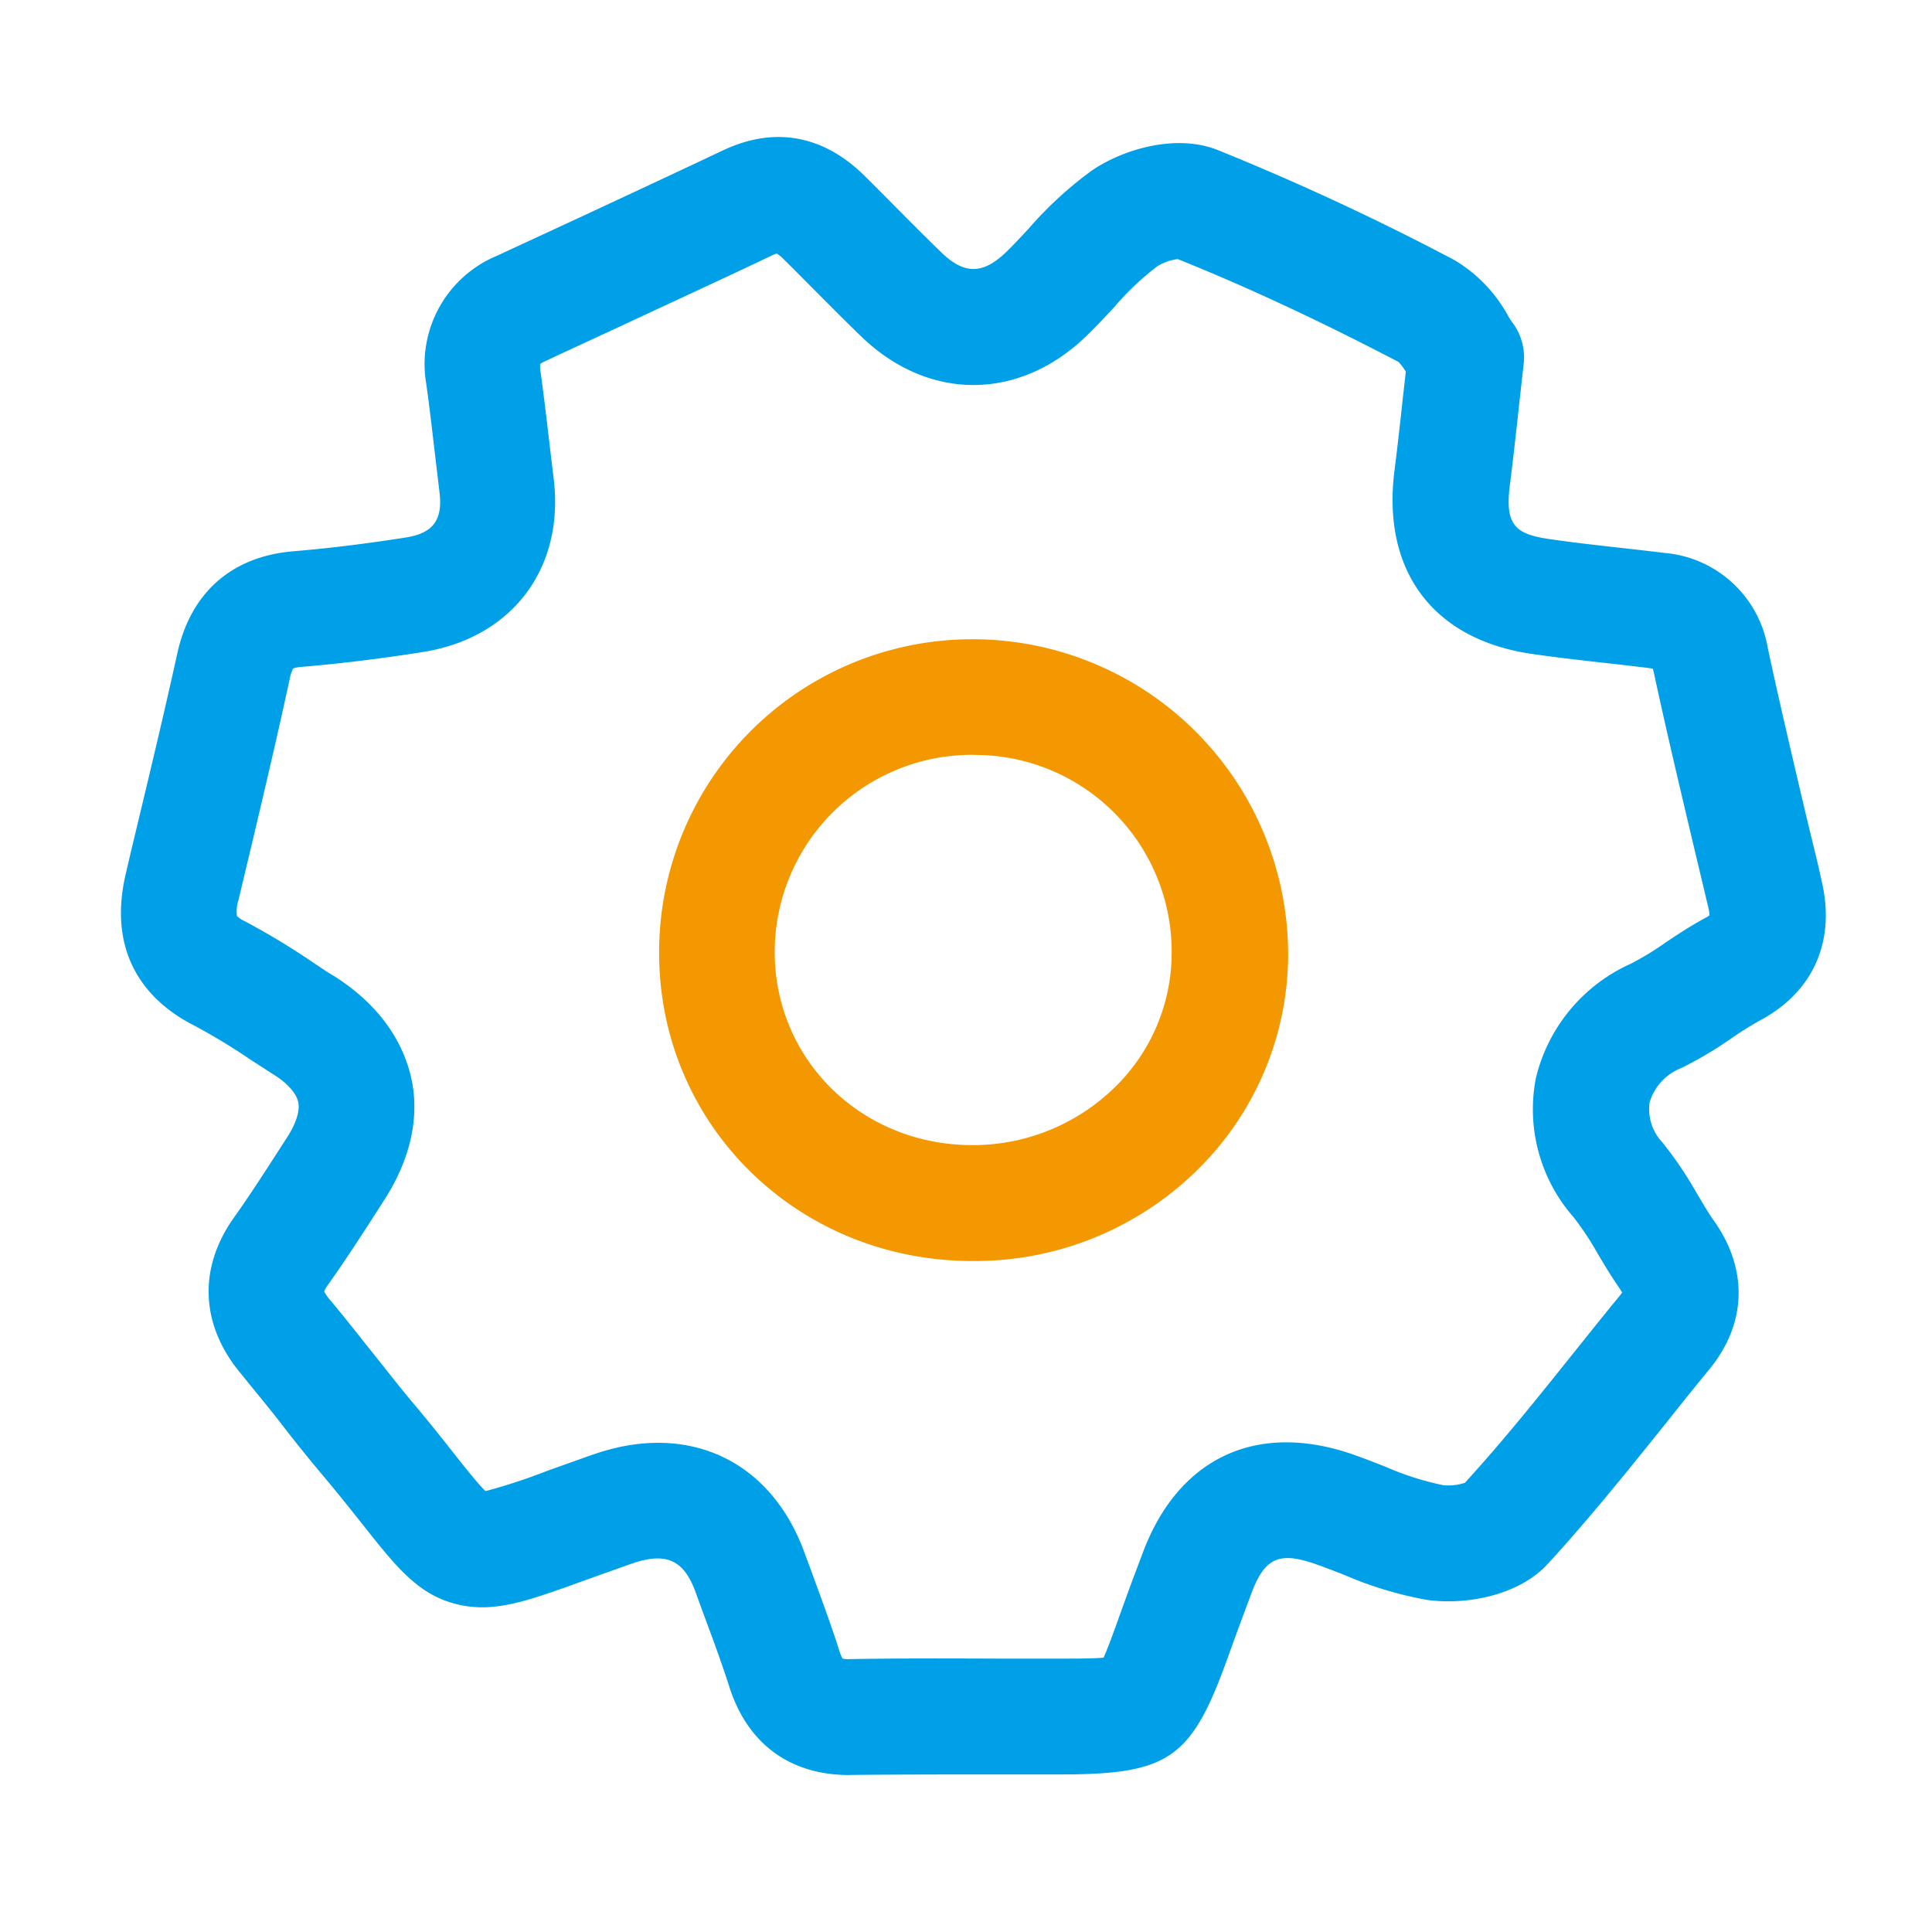 <?xml version="1.0" standalone="no"?><!DOCTYPE svg PUBLIC "-//W3C//DTD SVG 1.1//EN" "http://www.w3.org/Graphics/SVG/1.1/DTD/svg11.dtd"><svg t="1705761949685" class="icon" viewBox="0 0 1024 1024" version="1.1" xmlns="http://www.w3.org/2000/svg" p-id="2168" xmlns:xlink="http://www.w3.org/1999/xlink" width="200" height="200"><path d="M450.099 940.8c-31.283 0-53.76-16.435-63.437-46.438-4.352-13.619-9.318-26.931-14.541-40.96L368.64 843.776c-6.195-16.845-15.36-21.094-32.768-15.36l-1.69 0.563-23.142 8.243c-31.334 11.366-48.589 17.613-67.789 13.312-21.094-4.71-32.819-19.507-50.534-41.882-5.888-7.424-12.544-15.821-20.941-25.856-7.782-9.216-15.36-18.637-22.374-27.75s-14.336-17.766-21.402-26.624c-21.709-25.6-23.194-56.013-4.096-82.944 8.653-12.186 16.691-24.678 25.19-37.888l3.072-4.762c2.765-4.301 7.27-12.493 5.888-18.739-1.024-4.71-5.888-10.24-13.67-14.95l-11.878-7.68a327.68 327.68 0 0 0-30.362-18.33c-18.125-9.267-46.848-31.949-35.43-80.23q3.277-14.131 6.707-28.262c6.912-28.877 14.029-58.675 20.48-87.962 6.963-32.41 28.774-51.712 61.44-54.477 18.995-1.587 38.605-3.994 59.802-7.322 14.49-2.304 19.661-9.318 17.766-24.269l-2.611-21.965c-1.331-11.469-2.714-23.296-4.301-34.714a62.208 62.208 0 0 1 37.376-68.352l37.581-17.408c27.034-12.544 54.989-25.6 82.33-38.502s53.35-7.987 75.264 13.824q8.192 8.141 16.333 16.384c7.987 8.038 16.026 16.128 24.166 24.013 12.083 11.725 22.067 11.571 34.406-0.461 3.891-3.789 7.782-7.987 11.93-12.442a200.243 200.243 0 0 1 33.485-30.72c16.64-11.264 44.493-19.507 66.56-10.752a1370.061 1370.061 0 0 1 125.133 58.163 77.466 77.466 0 0 1 28.877 29.952c0.666 1.075 1.229 2.048 1.792 2.816a30.72 30.72 0 0 1 6.349 22.426c-1.024 9.216-1.946 17.357-2.765 24.832-1.587 14.541-2.97 27.085-4.557 39.373-2.714 21.248 2.97 25.958 20.48 28.57 12.032 1.792 24.013 3.123 36.71 4.557 8.243 0.922 16.486 1.843 24.73 2.867a60.723 60.723 0 0 1 54.784 50.381c6.605 30.72 14.029 62.157 21.197 92.467 2.458 10.24 5.12 20.48 7.373 31.13 7.475 31.846-4.454 58.726-32.666 73.779a179.968 179.968 0 0 0-15.718 9.882 204.134 204.134 0 0 1-26.01 15.36 28.262 28.262 0 0 0-16.794 18.176 25.6 25.6 0 0 0 6.81 21.299 204.8 204.8 0 0 1 18.483 27.443c3.072 5.12 6.042 10.24 9.062 14.438 17.92 25.6 16.998 54.221-2.56 78.131-7.68 9.421-15.36 18.893-22.835 28.365-20.019 24.934-40.653 50.688-62.925 74.957-15.872 17.306-44.493 21.965-64.358 19.046a199.987 199.987 0 0 1-43.827-13.312c-5.53-2.15-10.752-4.198-15.872-5.939-18.842-6.4-26.368-2.611-33.382 16.742l-5.12 13.722c-2.355 6.349-4.659 12.698-6.963 19.098-19.405 54.118-31.13 62.259-89.498 62.259h-33.024c-25.139 0-51.2 0-76.8 0.256z m-3.482-61.696a17.101 17.101 0 0 0 3.994 0.256c26.061-0.461 52.429-0.358 77.875-0.256h32.768c9.165 0 18.586 0 23.654-0.512 2.048-4.454 5.12-12.851 8.038-21.043 2.304-6.502 4.71-13.005 7.066-19.456l5.12-13.568c18.483-51.2 59.904-71.219 110.848-54.016 6.451 2.202 12.646 4.659 18.637 7.014a152.832 152.832 0 0 0 30.413 9.677 28.416 28.416 0 0 0 11.366-1.28c20.48-22.323 39.936-46.746 58.88-70.4 7.731-9.626 15.36-19.251 23.245-28.774q0.87-1.075 1.229-1.69c-0.307-0.512-0.768-1.331-1.485-2.406-4.301-6.195-7.936-12.288-11.469-18.227a156.365 156.365 0 0 0-12.902-19.456 86.528 86.528 0 0 1-19.814-73.677 89.242 89.242 0 0 1 50.33-60.518 150.374 150.374 0 0 0 18.227-11.11c6.554-4.403 13.363-8.909 21.043-13.056a16.179 16.179 0 0 0 2.406-1.485 24.73 24.73 0 0 0-0.614-4.045c-2.458-10.24-4.864-20.48-7.322-30.72-7.27-30.72-14.797-62.31-21.555-93.747a19.968 19.968 0 0 0-0.563-2.15 18.278 18.278 0 0 0-1.894-0.358c-7.885-0.973-15.821-1.894-23.757-2.765-12.698-1.434-25.6-2.867-38.912-4.813-52.122-7.782-79.155-44.083-72.346-97.28 1.485-11.725 2.816-23.45 4.403-38.246 0.512-4.403 1.024-9.062 1.587-14.029a33.741 33.741 0 0 0-3.84-5.12c-42.291-22.067-80.589-39.885-117.043-54.528a27.136 27.136 0 0 0-10.803 3.789 146.33 146.33 0 0 0-22.938 21.76c-4.506 4.813-9.114 9.779-14.131 14.694-35.84 35.123-84.224 35.328-120.064 0.614-8.448-8.192-16.742-16.538-25.037-24.883-5.12-5.12-10.598-10.701-15.974-15.974a18.227 18.227 0 0 0-3.584-2.918 14.95 14.95 0 0 0-2.406 0.922C381.696 148.48 353.587 161.331 326.4 174.08q-18.739 8.602-37.427 17.357a16.23 16.23 0 0 0-2.662 1.485 21.811 21.811 0 0 0 0 2.714c1.69 12.083 3.123 24.218 4.506 35.84 0.819 7.168 1.69 14.336 2.56 21.504 6.144 47.923-21.658 84.941-69.018 92.57-22.733 3.584-43.725 6.144-64.256 7.885a16.538 16.538 0 0 0-4.71 0.87 18.227 18.227 0 0 0-1.741 5.12C147.149 389.581 139.981 419.84 133.12 448.922q-3.379 14.08-6.707 28.109a19.302 19.302 0 0 0-0.819 8.448 14.797 14.797 0 0 0 4.301 2.867 389.12 389.12 0 0 1 35.84 21.658c3.686 2.406 7.424 5.12 11.162 7.219 27.853 17.613 37.53 38.912 40.96 53.658s3.379 37.888-14.285 65.28l-3.021 4.71c-8.499 13.21-17.306 26.88-26.778 40.192a14.387 14.387 0 0 0-1.946 3.379 21.248 21.248 0 0 0 2.97 4.403c7.936 9.37 15.36 18.995 22.835 28.314s13.978 17.766 21.094 26.214c9.011 10.701 16.282 19.866 22.067 27.238s12.902 16.23 16.538 19.712a303.565 303.565 0 0 0 32.717-10.752l23.398-8.346 2.304-0.768c49.51-16.691 92.723 3.789 110.49 52.07l3.482 9.37c5.12 14.131 10.65 28.774 15.36 43.674a17.203 17.203 0 0 0 1.536 3.533z m330.342-93.44z" fill="#00A0E9" p-id="2169"></path><path d="M515.533 668.365h-1.894c-92.16-0.973-164.506-73.011-164.301-163.84a165.939 165.939 0 0 1 168.96-165.683 167.219 167.219 0 0 1 164.454 167.219 160.563 160.563 0 0 1-48.384 114.278 167.885 167.885 0 0 1-118.835 48.026z m0-268.288a104.55 104.55 0 0 0-104.909 104.448c0 56.781 45.312 101.786 103.526 102.4a107.52 107.52 0 0 0 76.8-30.72 99.533 99.533 0 0 0 30.054-70.861A104.294 104.294 0 0 0 517.12 400.128z" fill="#F39800" p-id="2170"></path></svg>
